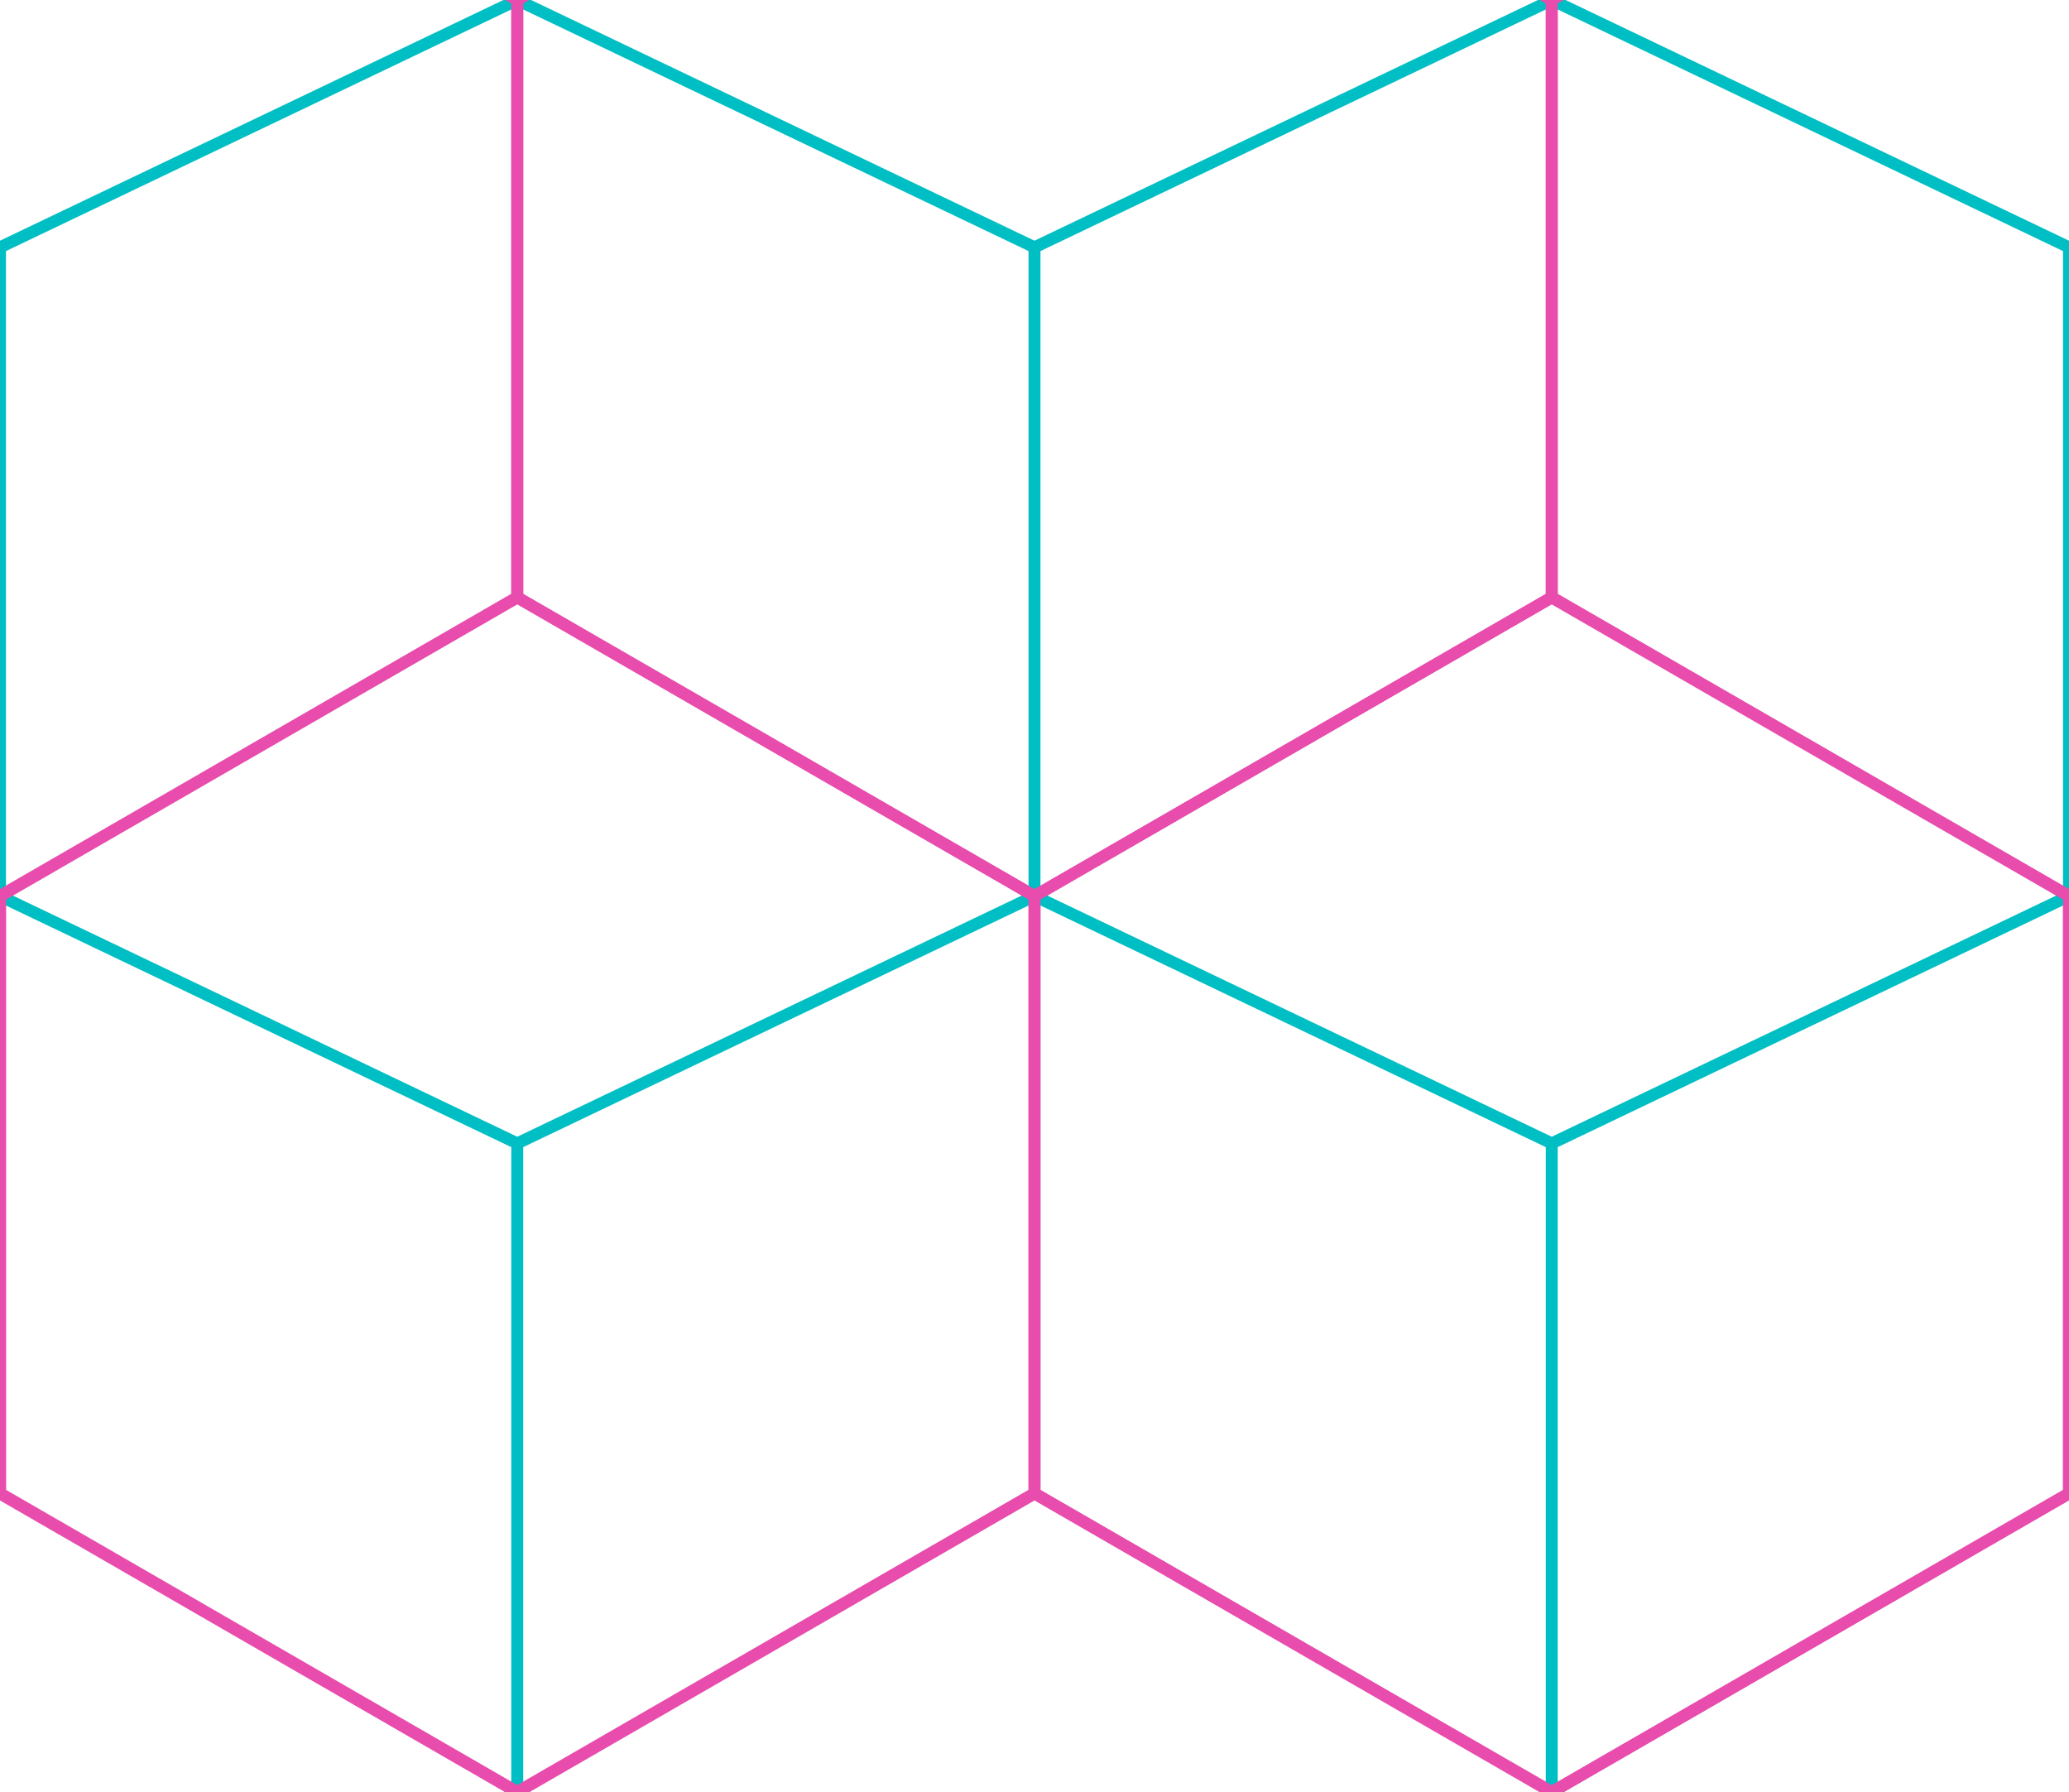 <?xml version="1.0" encoding="utf-8"?>
<!-- Generator: Adobe Illustrator 23.1.1, SVG Export Plug-In . SVG Version: 6.00 Build 0)  -->
<svg version="1.1" id="Layer_1" xmlns="http://www.w3.org/2000/svg" xmlns:xlink="http://www.w3.org/1999/xlink" x="0px" y="0px"
	 width="173.2px" height="150px" viewBox="0 0 173.2 150" style="enable-background:new 0 0 173.2 150;" xml:space="preserve">
<style type="text/css">
	.st0{fill:none;stroke:#00BFC4;stroke-miterlimit:10;}
	.st1{fill:none;stroke:#E84DAD;stroke-miterlimit:10;}
</style>
<polyline class="st0" points="43.3,150 43.3,95.7 86.6,75 "/>
<line class="st0" x1="43.3" y1="95.7" x2="0" y2="75"/>
<polygon class="st1" points="0,75 0,125 43.3,150 86.6,125 86.6,75 43.3,50 "/>
<polyline class="st0" points="-43.3,150 -43.3,95.7 0,75 "/>
<line class="st0" x1="-43.3" y1="95.7" x2="-86.6" y2="75"/>
<polygon class="st1" points="-86.6,75 -86.6,125 -43.3,150 0,125 0,75 -43.3,50 "/>
<polyline class="st0" points="86.6,75 86.6,20.7 129.9,0 "/>
<line class="st0" x1="86.6" y1="20.7" x2="43.3" y2="0"/>
<polygon class="st1" points="43.3,0 43.3,50 86.6,75 129.9,50 129.9,0 86.6,-25 "/>
<polyline class="st0" points="86.6,225 86.6,170.7 129.9,150 "/>
<line class="st0" x1="86.6" y1="170.7" x2="43.3" y2="150"/>
<polygon class="st1" points="43.3,150 43.3,200 86.6,225 129.9,200 129.9,150 86.6,125 "/>
<polyline class="st0" points="0,225 0,170.7 43.3,150 "/>
<line class="st0" x1="0" y1="170.7" x2="-43.3" y2="150"/>
<polygon class="st1" points="-43.3,150 -43.3,200 0,225 43.3,200 43.3,150 0,125 "/>
<polyline class="st0" points="173.2,75 173.2,20.7 216.5,0 "/>
<line class="st0" x1="173.2" y1="20.7" x2="129.9" y2="0"/>
<polygon class="st1" points="129.9,0 129.9,50 173.2,75 216.5,50 216.5,0 173.2,-25 "/>
<polyline class="st0" points="216.5,150 216.5,95.7 259.8,75 "/>
<line class="st0" x1="216.5" y1="95.7" x2="173.2" y2="75"/>
<polygon class="st1" points="173.2,75 173.2,125 216.5,150 259.8,125 259.8,75 216.5,50 "/>
<polyline class="st0" points="0,75 0,20.7 43.3,0 "/>
<line class="st0" x1="0" y1="20.7" x2="-43.3" y2="0"/>
<polygon class="st1" points="-43.3,0 -43.3,50 0,75 43.3,50 43.3,0 0,-25 "/>
<polyline class="st0" points="129.9,150 129.9,95.7 173.2,75 "/>
<line class="st0" x1="129.9" y1="95.7" x2="86.6" y2="75"/>
<polygon class="st1" points="86.6,75 86.6,125 129.9,150 173.2,125 173.2,75 129.9,50 "/>
<polyline class="st0" points="173.2,225 173.2,170.7 216.5,150 "/>
<line class="st0" x1="173.2" y1="170.7" x2="129.9" y2="150"/>
<polygon class="st1" points="129.9,150 129.9,200 173.2,225 216.5,200 216.5,150 173.2,125 "/>
</svg>

